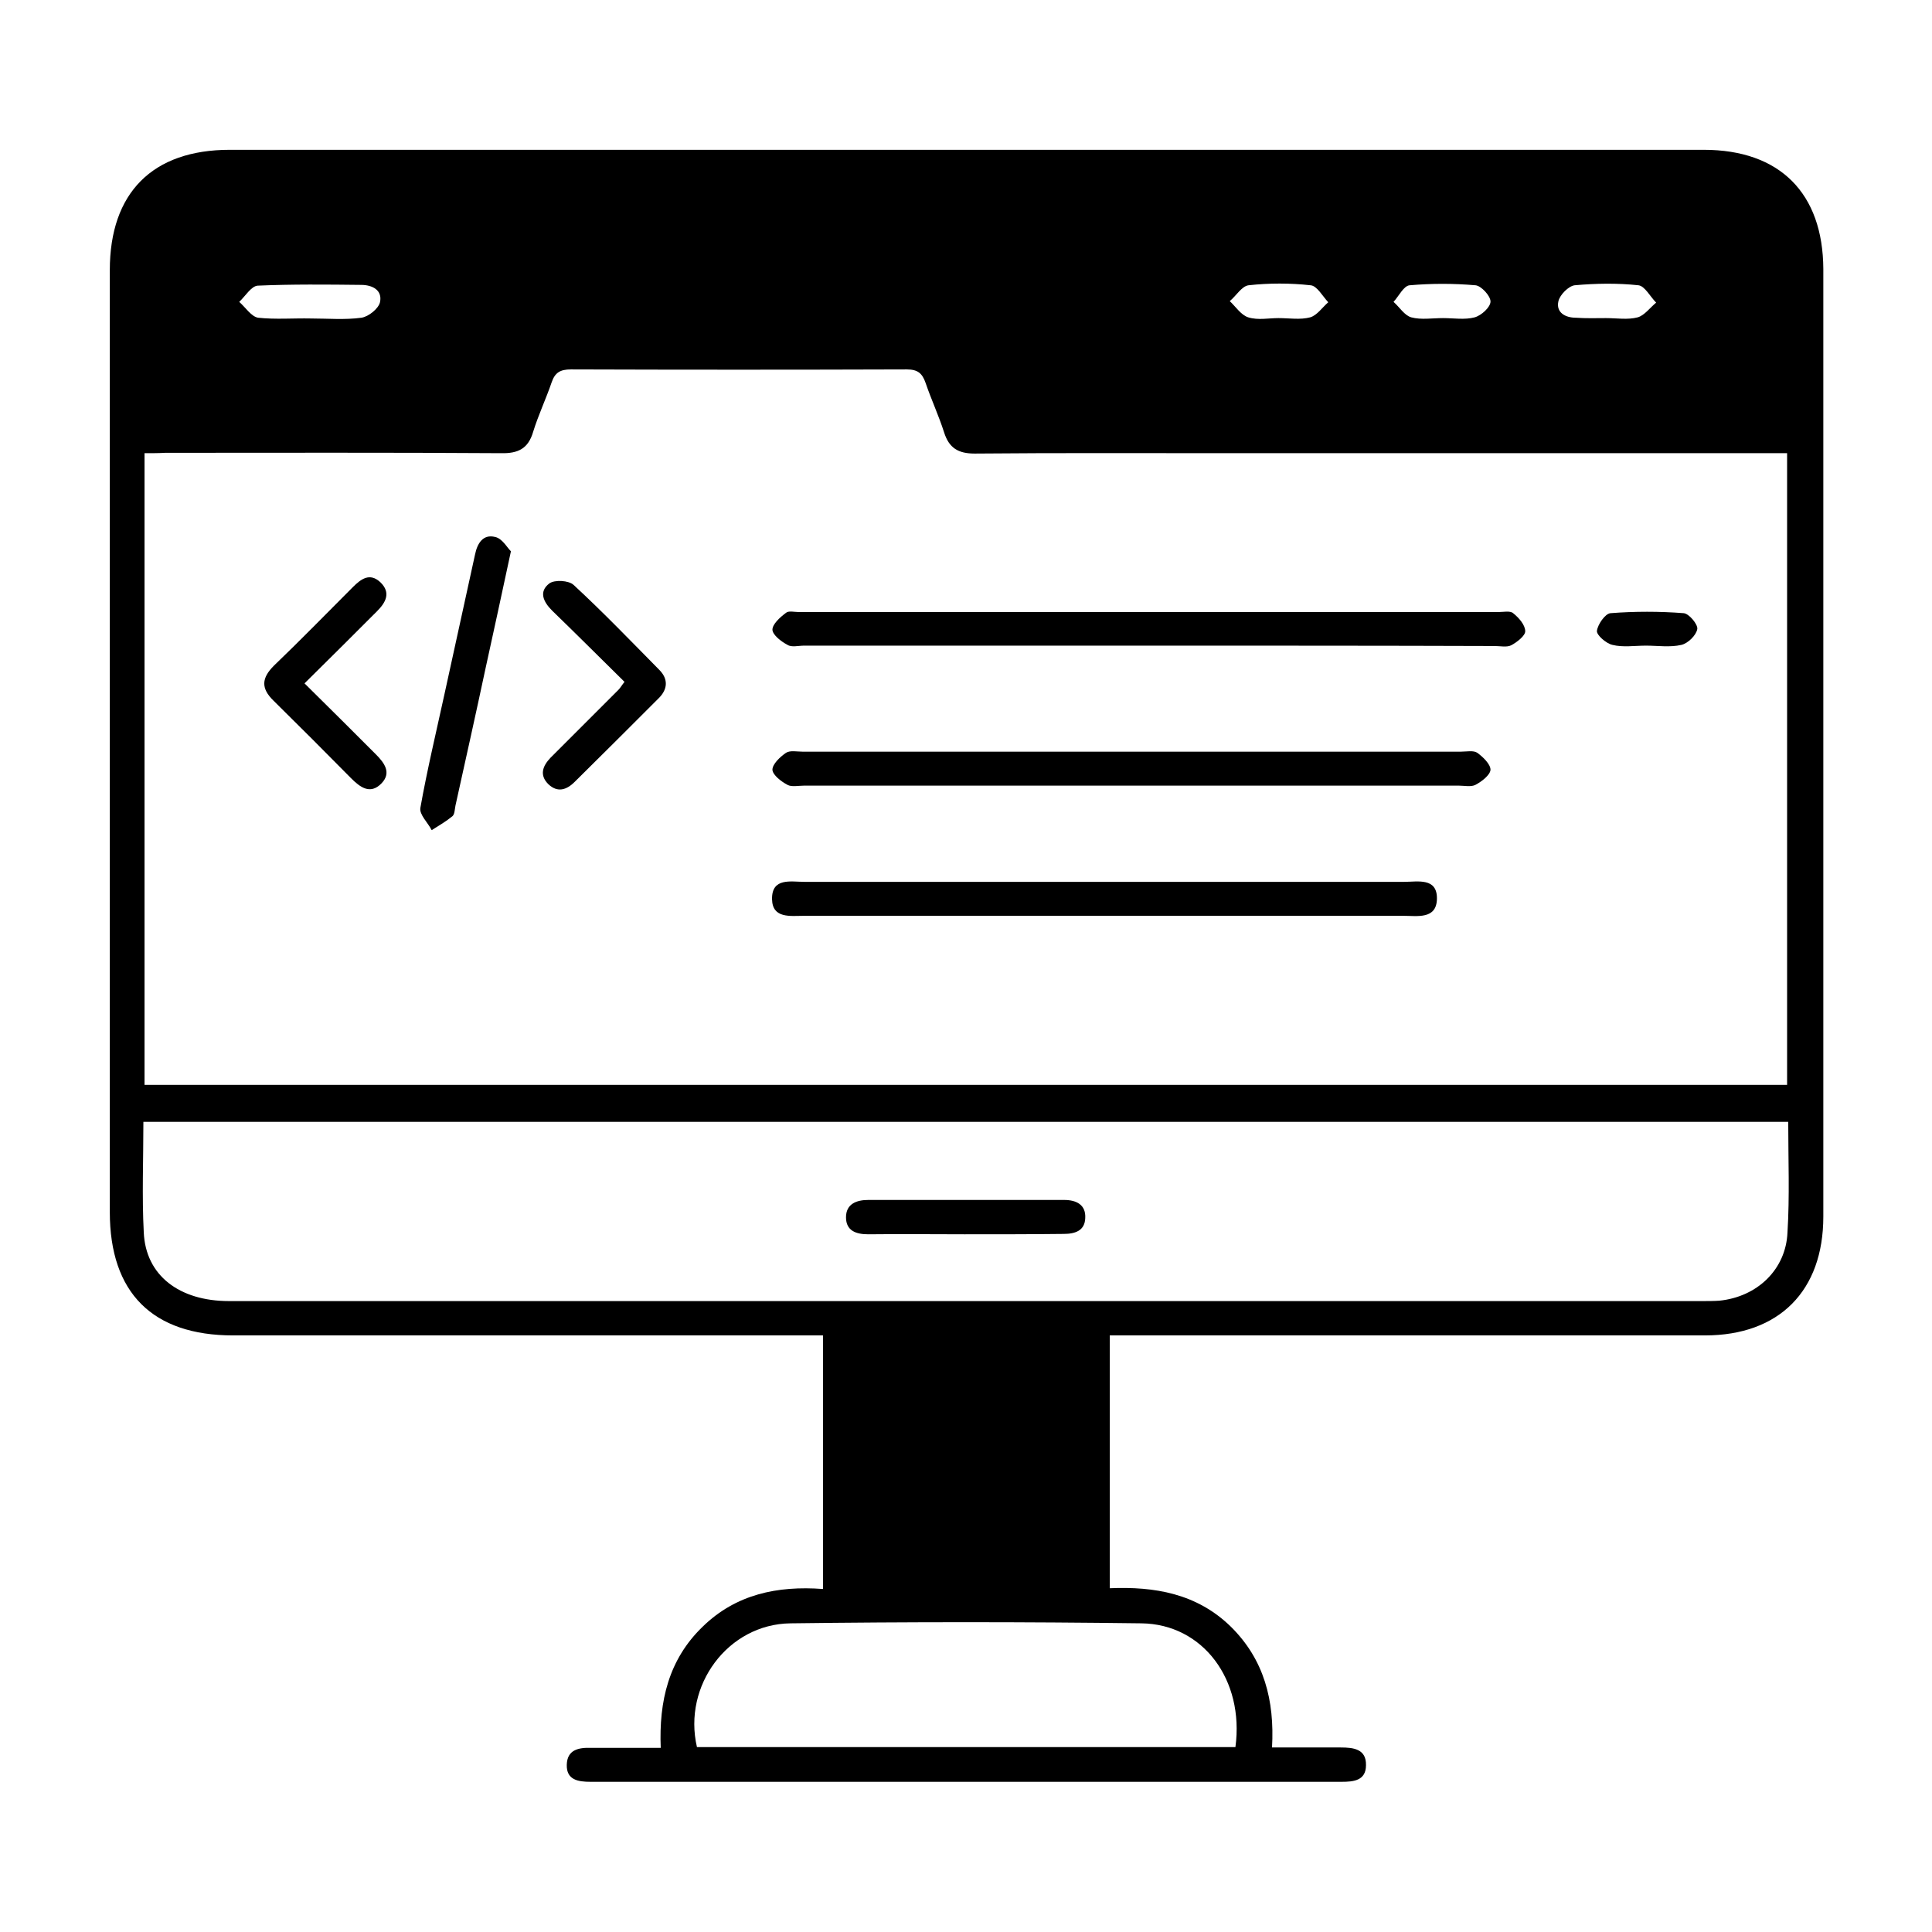 <?xml version="1.0" encoding="utf-8"?>
<!-- Generator: Adobe Illustrator 24.2.1, SVG Export Plug-In . SVG Version: 6.00 Build 0)  -->
<svg version="1.1" id="Layer_1" xmlns="http://www.w3.org/2000/svg" xmlns:xlink="http://www.w3.org/1999/xlink" x="0px" y="0px"
	 viewBox="0 0 512 512" style="enable-background:new 0 0 512 512;" xml:space="preserve">
<g>
	<path d="M218.1,421.1c0-22.6,0-44.5,0-67.2c-2,0-3.9,0-5.8,0c-50.2,0-100.3,0-150.5,0c-21.4,0-32.7-11.3-32.7-32.7
		c0-83.2,0-166.4,0-249.6c0-20.5,11.3-31.9,31.8-31.9c130.2,0,260.4,0,390.6,0c20.2,0,31.6,11.5,31.7,31.6c0,83.7,0,167.4,0,251.1
		c0,19.7-11.7,31.5-31.4,31.5c-50.5,0-101,0-151.5,0c-2,0-3.9,0-6.2,0c0,22.5,0,44.4,0,67c11.9-0.5,23.1,1.4,32.1,10.2
		c8.8,8.7,11.6,19.5,10.9,32c6.3,0,12.3,0,18.2,0c3.4,0,6.8,0.4,6.7,4.7c0,4.1-3.3,4.4-6.5,4.4c-66.3,0-132.7,0-199,0
		c-3.3,0-6.4-0.5-6.3-4.5c0.1-4,3.1-4.6,6.4-4.5c6,0,11.9,0,18.5,0c-0.5-12.4,2.1-23.4,11.1-32.1C195,422.5,206,420.2,218.1,421.1z
		 M38.3,120.1c0,56.1,0,111.7,0,167.4c145.3,0,290.3,0,435.3,0c0-55.9,0-111.5,0-167.4c-2.4,0-4.4,0-6.3,0c-47.5,0-95,0-142.5,0
		c-22.2,0-44.3-0.1-66.5,0.1c-4.4,0-6.8-1.5-8.1-5.6c-1.4-4.4-3.4-8.7-4.9-13.1c-0.9-2.6-2.1-3.6-5-3.6c-29.7,0.1-59.3,0.1-89,0
		c-2.8,0-4.2,0.8-5.1,3.4c-1.5,4.4-3.5,8.6-4.9,13.1c-1.3,4.5-4,5.8-8.5,5.7c-29.7-0.2-59.3-0.1-89-0.1
		C42.1,120.1,40.3,120.1,38.3,120.1z M473.9,297.3c-145.6,0-290.6,0-435.9,0c0,10-0.4,19.7,0.1,29.3c0.5,11.4,9.4,18.2,22.6,18.2
		c130.1,0,260.3,0,390.4,0c1.5,0,3,0,4.5-0.1c10.1-1,17.7-8.3,18.1-18.1C474.3,317,473.9,307.3,473.9,297.3z M327.4,463
		c2.4-17.8-8.6-32.6-24.9-32.8c-31-0.4-62-0.4-93,0c-16.6,0.2-28.6,16.5-24.8,32.8C232.2,463,279.7,463,327.4,463z M82.4,84.4
		c4.5,0,9,0.4,13.4-0.2c1.9-0.3,4.5-2.4,4.9-4.1c0.7-3.2-2-4.6-5-4.6c-9.1-0.1-18.3-0.2-27.4,0.2c-1.7,0.1-3.3,2.8-4.9,4.3
		c1.7,1.5,3.2,3.9,5,4.2C73,84.7,77.7,84.3,82.4,84.4z M425.6,84.3c2.8,0,5.8,0.5,8.4-0.2c1.8-0.5,3.3-2.6,4.9-3.9
		c-1.6-1.6-3-4.4-4.7-4.6c-5.6-0.6-11.3-0.5-16.9,0c-1.6,0.2-3.9,2.5-4.3,4.2c-0.7,3,1.8,4.4,4.6,4.4
		C420.3,84.4,423,84.3,425.6,84.3z M382.4,84.3C382.4,84.3,382.4,84.3,382.4,84.3c2.8,0,5.8,0.5,8.4-0.2c1.8-0.5,4.2-2.7,4.2-4.2
		c0-1.5-2.5-4.2-4-4.3c-5.8-0.5-11.6-0.5-17.4,0c-1.6,0.1-2.9,2.9-4.3,4.4c1.6,1.4,2.9,3.6,4.7,4.1
		C376.6,84.8,379.6,84.3,382.4,84.3z M338.8,84.3c2.8,0,5.8,0.5,8.4-0.2c1.8-0.5,3.2-2.6,4.8-4c-1.5-1.6-3-4.4-4.7-4.5
		c-5.4-0.6-11-0.6-16.4,0c-1.8,0.2-3.3,2.8-5,4.2c1.6,1.5,3,3.7,4.9,4.3C333.4,84.9,336.2,84.3,338.8,84.3z"/>
	<path d="M304.5,171.1c-30.5,0-61,0-91.4,0c-1.5,0-3.3,0.5-4.4-0.2c-1.7-0.9-3.9-2.6-4-4c0-1.5,2-3.3,3.6-4.5
		c0.7-0.6,2.2-0.2,3.4-0.2c61.8,0,123.6,0,185.4,0c1.3,0,3.1-0.4,3.9,0.3c1.5,1.2,3.2,3.1,3.2,4.8c0,1.2-2.2,2.9-3.7,3.7
		c-1.2,0.6-2.9,0.2-4.4,0.2C365.5,171.1,335,171.1,304.5,171.1z"/>
	<path d="M299.5,208.2c-28.8,0-57.6,0-86.4,0c-1.5,0-3.3,0.4-4.4-0.2c-1.7-0.9-3.9-2.6-4-4c0-1.5,2-3.4,3.6-4.5
		c1.1-0.7,2.9-0.3,4.4-0.3c58.1,0,116.2,0,174.4,0c1.5,0,3.4-0.4,4.4,0.3c1.5,1.1,3.5,3,3.5,4.5c-0.1,1.4-2.3,3.1-4,4
		c-1.2,0.6-2.9,0.2-4.4,0.2C357.5,208.2,328.5,208.2,299.5,208.2z"/>
	<path d="M292.5,242.7c-26.5,0-53,0-79.4,0c-3.6,0-8.4,0.8-8.5-4.4c-0.1-5.8,5-4.6,8.6-4.6c53,0,105.9,0,158.9,0
		c3.6,0,8.8-1.2,8.7,4.5c-0.1,5.5-5.2,4.5-8.9,4.5C345.4,242.7,318.9,242.7,292.5,242.7z"/>
	<path d="M135.4,146.1c-2.4,11.1-4.5,21-6.7,30.9c-2.6,12.2-5.3,24.3-8,36.5c-0.2,1-0.2,2.3-0.8,2.8c-1.7,1.4-3.6,2.5-5.5,3.7
		c-1-2-3.3-4.1-3-5.9c1.8-10.1,4.2-20.1,6.4-30.2c2.7-12.3,5.4-24.7,8.1-37c0.6-2.9,2.1-5.4,5.3-4.6
		C133.1,142.7,134.3,145,135.4,146.1z"/>
	<path d="M165.5,180.7c-6.5-6.4-12.8-12.7-19.2-18.9c-2.3-2.3-3.6-5-0.7-7.2c1.4-1,5.1-0.8,6.4,0.4c7.8,7.2,15.2,14.9,22.7,22.5
		c2.4,2.4,2.3,5.1-0.1,7.5c-7.4,7.4-14.8,14.8-22.3,22.2c-2.2,2.2-4.6,2.9-7,0.6c-2.4-2.4-1.5-4.8,0.6-7c6-6,12-12,18-18
		C164.4,182.3,164.7,181.7,165.5,180.7z"/>
	<path d="M80.7,181.1c6.7,6.6,12.8,12.7,18.9,18.8c2.3,2.3,4.2,4.9,1.5,7.7c-3,3.1-5.7,1-8.1-1.4c-6.8-6.9-13.6-13.7-20.5-20.5
		c-3.4-3.3-3.2-6,0.1-9.3c7.1-6.8,13.9-13.8,20.9-20.8c2.2-2.2,4.5-3.9,7.3-1.3c2.9,2.8,1.4,5.4-0.9,7.7
		C93.6,168.3,87.4,174.5,80.7,181.1z"/>
	<path d="M436.2,171.1c-3,0-6.1,0.5-8.9-0.2c-1.7-0.4-4.2-2.6-4.1-3.7c0.2-1.7,2.2-4.6,3.6-4.7c6.4-0.5,13-0.5,19.4,0
		c1.4,0.1,3.8,3,3.6,4.2c-0.3,1.7-2.5,3.8-4.2,4.2C442.6,171.6,439.3,171.1,436.2,171.1z"/>
	<path d="M255.6,327.1c-8.5,0-17-0.1-25.5,0c-3.2,0-5.9-0.9-5.9-4.5c0-3.5,2.7-4.6,5.9-4.6c17.3,0,34.6,0,51.9,0
		c3.3,0,5.8,1.3,5.6,4.8c-0.1,3.3-2.6,4.2-5.7,4.2C273.3,327.1,264.4,327.1,255.6,327.1z"/>
</g>
</svg>
